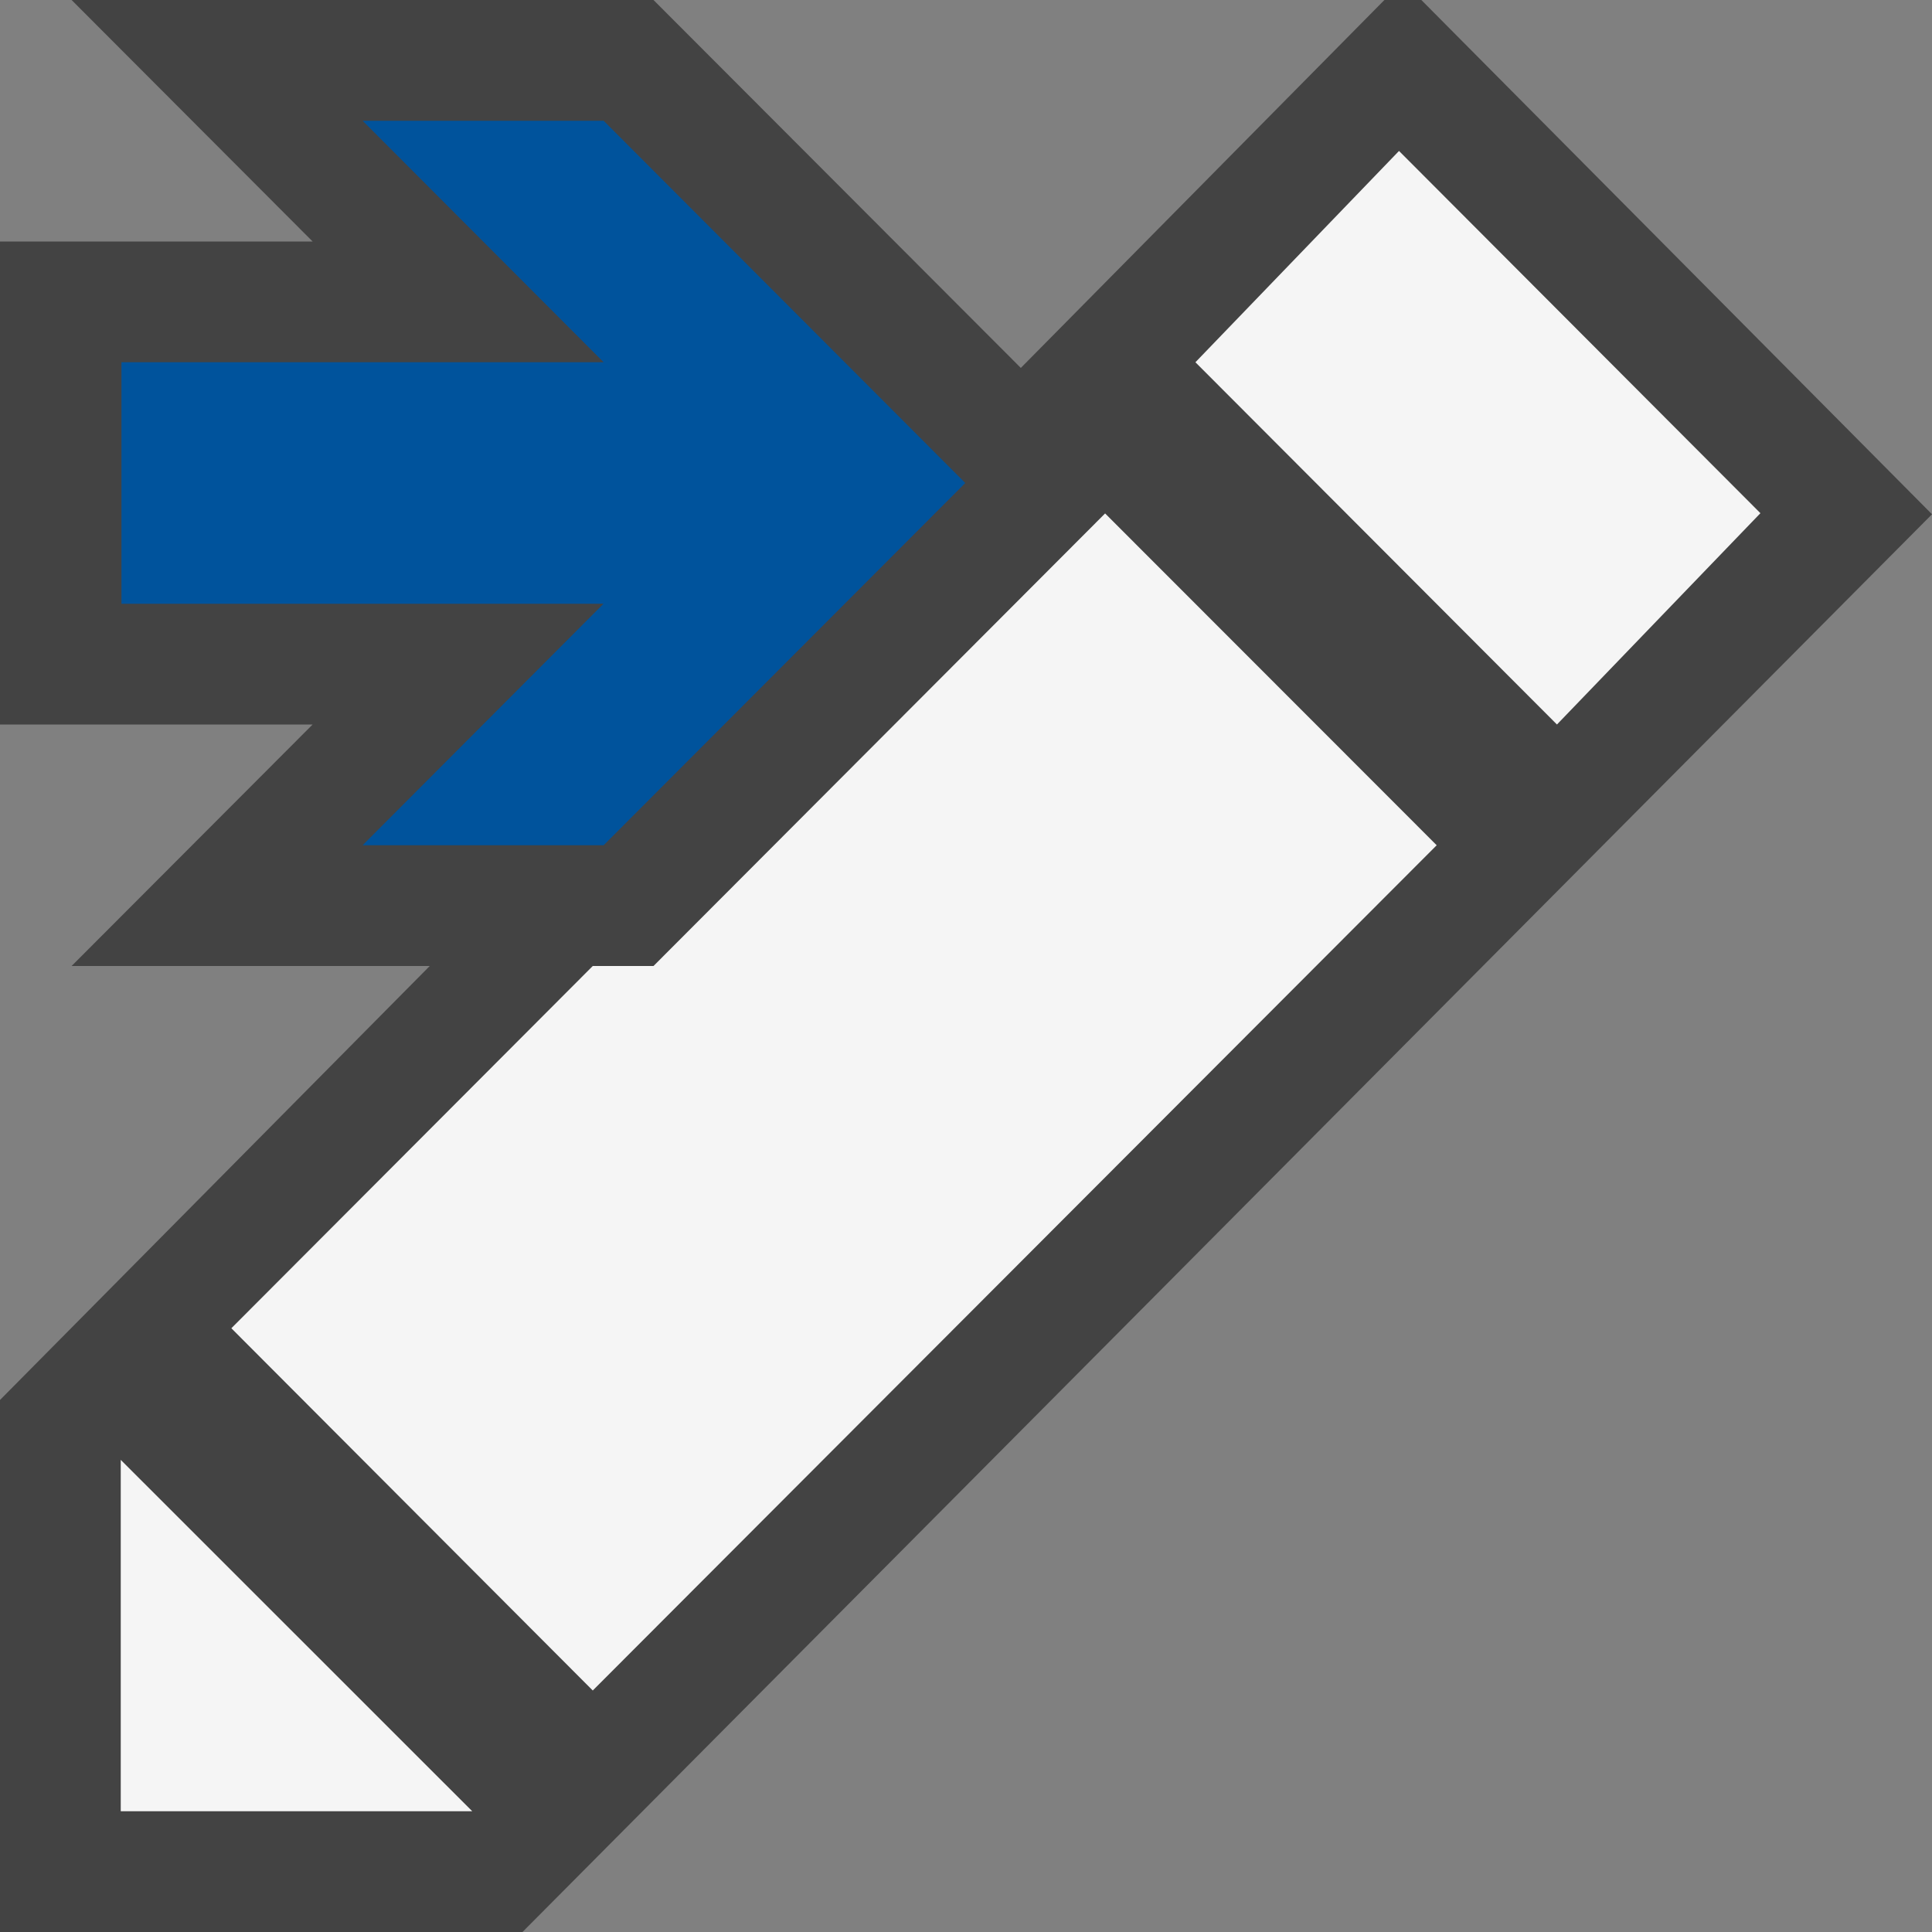 <svg xmlns="http://www.w3.org/2000/svg" viewBox="0 0 16 16"><rect x="0" y="0" width="16" height="16" fill="#808080" stroke="none"/><style>.st0{fill:#434343}.st1{fill:#f5f5f5}.st2{fill:#00539c}</style><path class="st0" d="M11.771 0h-.306L8.454 3.047 5.412 0H.593l1.996 2H0v4h2.589L.593 8h2.966L0 11.594V16h4.327L16 4.259z" id="outline"/><g id="icon_x5F_bg"><path class="st1" d="M11.586 1.25L9.9 3l2.994 3 1.685-1.75zM1 12.09V15h2.911zM9.152 4.252L5.412 8h-.503l-2.993 3 2.993 3 6.989-7z"/></g><path class="st2" d="M4.999 1H3.003l1.996 2H1.006v2h3.992L3.003 7h1.996l2.995-3-2.995-3z" id="color_x5F_action"/></svg>